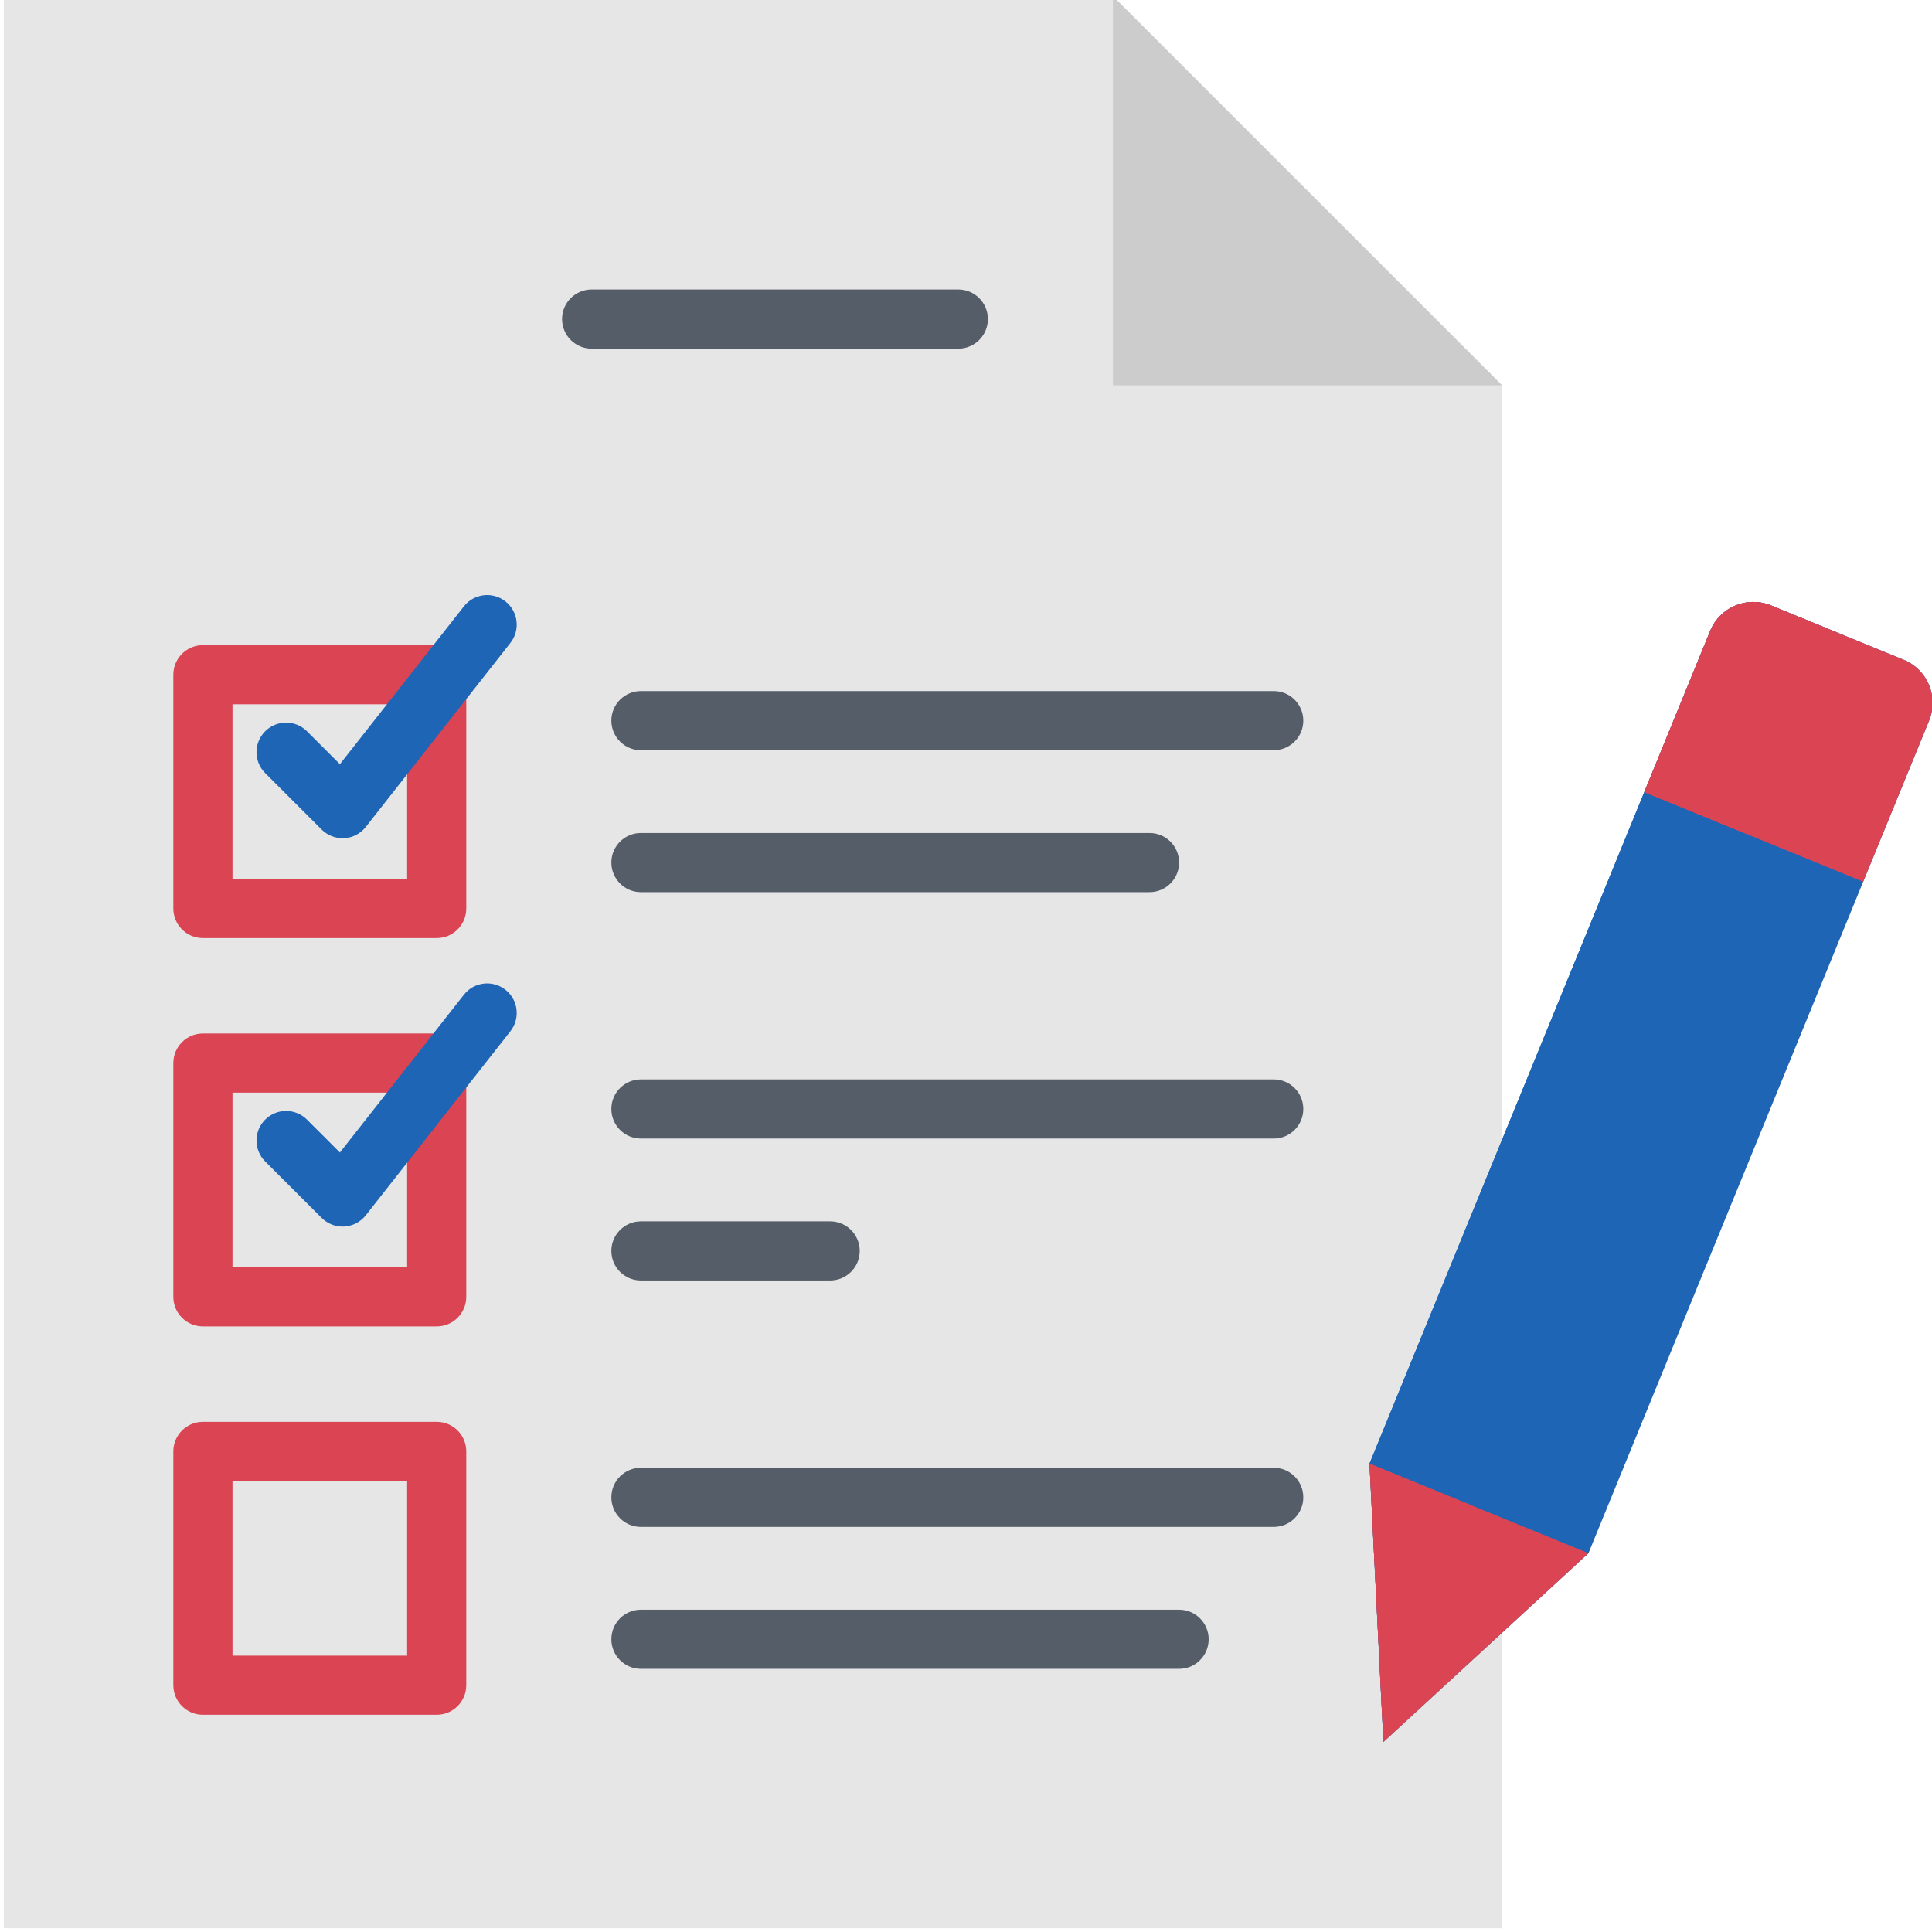 <svg height="511pt" viewBox="0 1 511 512" width="511pt" xmlns="http://www.w3.org/2000/svg"><path d="m.5 512h397.062v-408.891l-103.113-103.109h-293.949zm0 0" fill="#e6e6e6"/><path d="m397.562 103.109h-103.113v-103.109" fill="#ccc"/><path d="m510.754 191.926-90.293 220.688-54.336 50.023-3.691-73.762 90.297-220.688c2.574-6.297 9.785-9.32 16.082-6.746l35.199 14.406c6.297 2.574 9.32 9.781 6.742 16.078zm0 0" fill="#1e65b5"/><path d="m486.41 168.645-120.285 293.992-3.691-73.762 90.297-220.688c2.574-6.297 9.785-9.32 16.082-6.746zm0 0" fill="#1e65b5"/><path d="m420.461 412.613-54.336 50.023-.289-5.75-3.402-68.012zm0 0" fill="#da4453"/><path d="m510.754 191.926-17.488 42.746-58.023-23.742 17.488-42.742c2.574-6.297 9.785-9.32 16.082-6.746l35.199 14.406c6.297 2.574 9.32 9.781 6.742 16.078zm0 0" fill="#da4453"/><path d="m484.148 167.719-22.156 54.156-26.75-10.945 17.488-42.742c2.574-6.297 9.785-9.32 16.082-6.746zm0 0" fill="#da4453"/><path d="m362.434 388.875 26.75 10.941-23.348 57.07zm0 0" fill="#da4453"/><g fill="#545d68"><path d="m253.465 93.395h-97.172c-4.328 0-7.84-3.512-7.84-7.84 0-4.328 3.512-7.836 7.84-7.836h97.172c4.328 0 7.836 3.508 7.836 7.836 0 4.328-3.508 7.84-7.836 7.84zm0 0"/><path fill='#da4453' d="m115.23 249.598h-61.957c-4.328 0-7.836-3.508-7.836-7.836v-61.957c0-4.328 3.508-7.836 7.836-7.836h61.957c4.328 0 7.836 3.508 7.836 7.836v61.957c0 4.328-3.508 7.836-7.836 7.836zm-54.117-15.672h46.281v-46.285h-46.281zm0 0"/><path d="m337.051 199.812h-167.699c-4.328 0-7.836-3.508-7.836-7.836 0-4.328 3.508-7.836 7.836-7.836h167.699c4.328 0 7.836 3.508 7.836 7.836 0 4.328-3.508 7.836-7.836 7.836zm0 0"/><path d="m304.137 237.43h-134.785c-4.328 0-7.836-3.512-7.836-7.84s3.508-7.836 7.836-7.836h134.785c4.328 0 7.836 3.508 7.836 7.836s-3.508 7.84-7.836 7.84zm0 0"/></g><path d="m90.281 223.137c-2.07 0-4.066-.82-5.539-2.293l-14.969-14.969c-3.059-3.059-3.059-8.023 0-11.082 3.062-3.059 8.023-3.059 11.082 0l8.723 8.723 32.859-41.824c2.676-3.402 7.602-3.992 11.004-1.32s3.996 7.602 1.32 11.004l-38.316 48.766c-1.387 1.766-3.457 2.848-5.695 2.984-.156.008-.312.012-.469.012zm0 0" fill="#1e65b5"/><path d="m115.23 352.516h-61.957c-4.328 0-7.836-3.508-7.836-7.836v-61.957c0-4.328 3.508-7.836 7.836-7.836h61.957c4.328 0 7.836 3.508 7.836 7.836v61.957c0 4.328-3.508 7.836-7.836 7.836zm-54.117-15.676h46.281v-46.281h-46.281zm0 0" fill="#da4453"/><path d="m337.051 302.73h-167.699c-4.328 0-7.836-3.512-7.836-7.84s3.508-7.836 7.836-7.836h167.699c4.328 0 7.836 3.508 7.836 7.836s-3.508 7.84-7.836 7.84zm0 0" fill="#545d68"/><path d="m219.504 340.344h-50.152c-4.328 0-7.836-3.508-7.836-7.836 0-4.328 3.508-7.836 7.836-7.836h50.152c4.328 0 7.836 3.508 7.836 7.836 0 4.328-3.508 7.836-7.836 7.836zm0 0" fill="#545d68"/><path d="m90.281 326.055c-2.07 0-4.066-.82-5.539-2.297l-14.969-14.965c-3.059-3.062-3.059-8.023 0-11.082 3.062-3.062 8.023-3.062 11.082 0l8.723 8.719 32.859-41.82c2.676-3.406 7.602-3.996 11.004-1.32 3.402 2.672 3.996 7.598 1.32 11l-38.316 48.77c-1.387 1.762-3.457 2.848-5.695 2.98-.156.012-.312.016-.469.016zm0 0" fill="#1e65b5"/><path d="m115.23 455.43h-61.957c-4.328 0-7.836-3.508-7.836-7.836v-61.957c0-4.328 3.508-7.836 7.836-7.836h61.957c4.328 0 7.836 3.508 7.836 7.836v61.957c0 4.328-3.508 7.836-7.836 7.836zm-54.117-15.672h46.281v-46.281h-46.281zm0 0" fill="#da4453"/><path d="m337.051 405.645h-167.699c-4.328 0-7.836-3.508-7.836-7.836s3.508-7.836 7.836-7.836h167.699c4.328 0 7.836 3.508 7.836 7.836s-3.508 7.836-7.836 7.836zm0 0" fill="#545d68"/><path d="m311.973 443.262h-142.621c-4.328 0-7.836-3.512-7.836-7.84s3.508-7.836 7.836-7.836h142.621c4.328 0 7.836 3.508 7.836 7.836s-3.508 7.84-7.836 7.84zm0 0" fill="#545d68"/></svg>